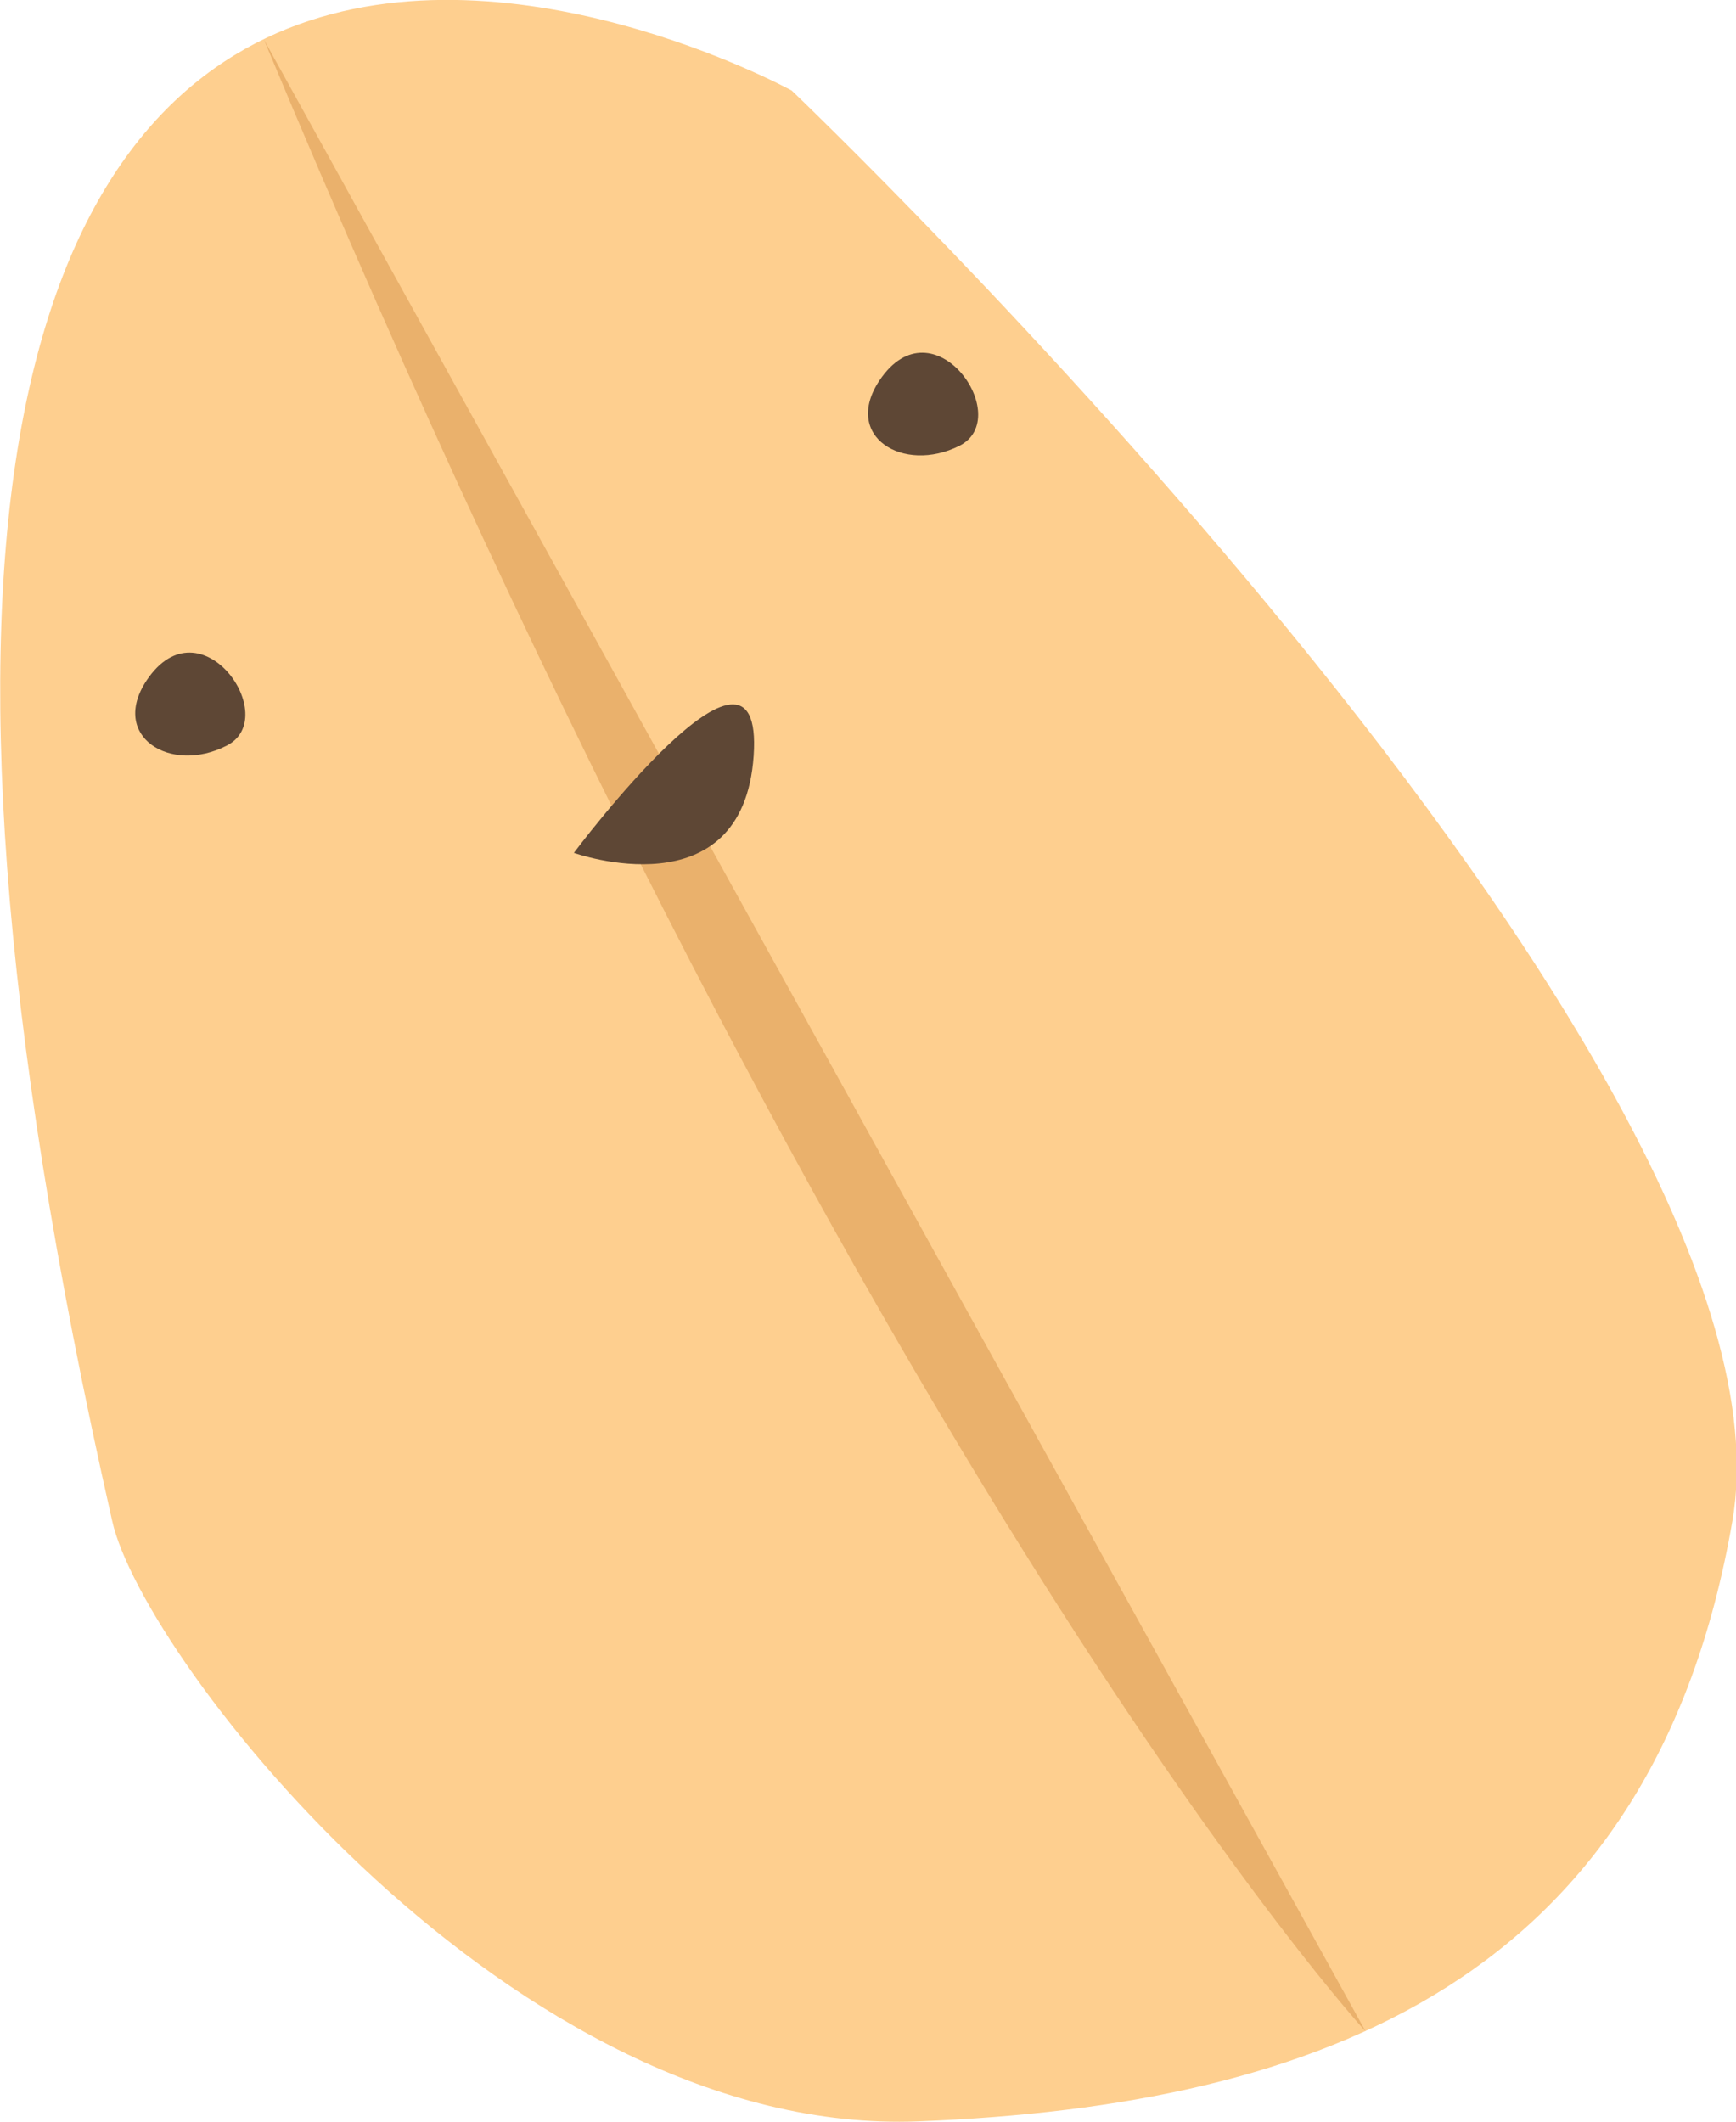 <?xml version="1.0" encoding="utf-8"?>
<!-- Generator: Adobe Illustrator 18.0.0, SVG Export Plug-In . SVG Version: 6.00 Build 0)  -->
<!DOCTYPE svg PUBLIC "-//W3C//DTD SVG 1.1//EN" "http://www.w3.org/Graphics/SVG/1.1/DTD/svg11.dtd">
<svg version="1.1" xmlns="http://www.w3.org/2000/svg" xmlns:xlink="http://www.w3.org/1999/xlink" x="0px" y="0px"
	 viewBox="0 0 241.4 295.1" enable-background="new 0 0 241.4 295.1" xml:space="preserve">
<g id="Layer_1">
	<path fill="#FECF8F" d="M15.6,211.5C-49.4-75,110.1,12.6,110.1,12.6s141.8,135.2,130.8,198.9s-57.1,81.3-113.2,83.5
		C71.6,297.2,19.9,230.9,15.6,211.5z"/>
</g>
<g id="Layer_2">
	<path fill="#EAB16C" d="M36.7,5.5c84,201.7,153.2,277,153.2,277L36.7,5.5z"/>
</g>
<g id="Layer_3">
	<path fill="#5E4735" d="M20.4,94.6c7.5-11.2,18.9,5.2,11.1,9.1C23.7,107.7,15.2,102.4,20.4,94.6z"/>
	<path fill="#5E4735" d="M122.3,52.9c7.5-11.2,18.9,5.2,11.1,9.1S117.1,60.7,122.3,52.9z"/>
</g>
<g id="Layer_4">
	<path fill="#5E4735" d="M79.8,118.6c0,0,23.5,8.4,25-13.5S79.8,118.6,79.8,118.6z"/>
</g>
</svg>
